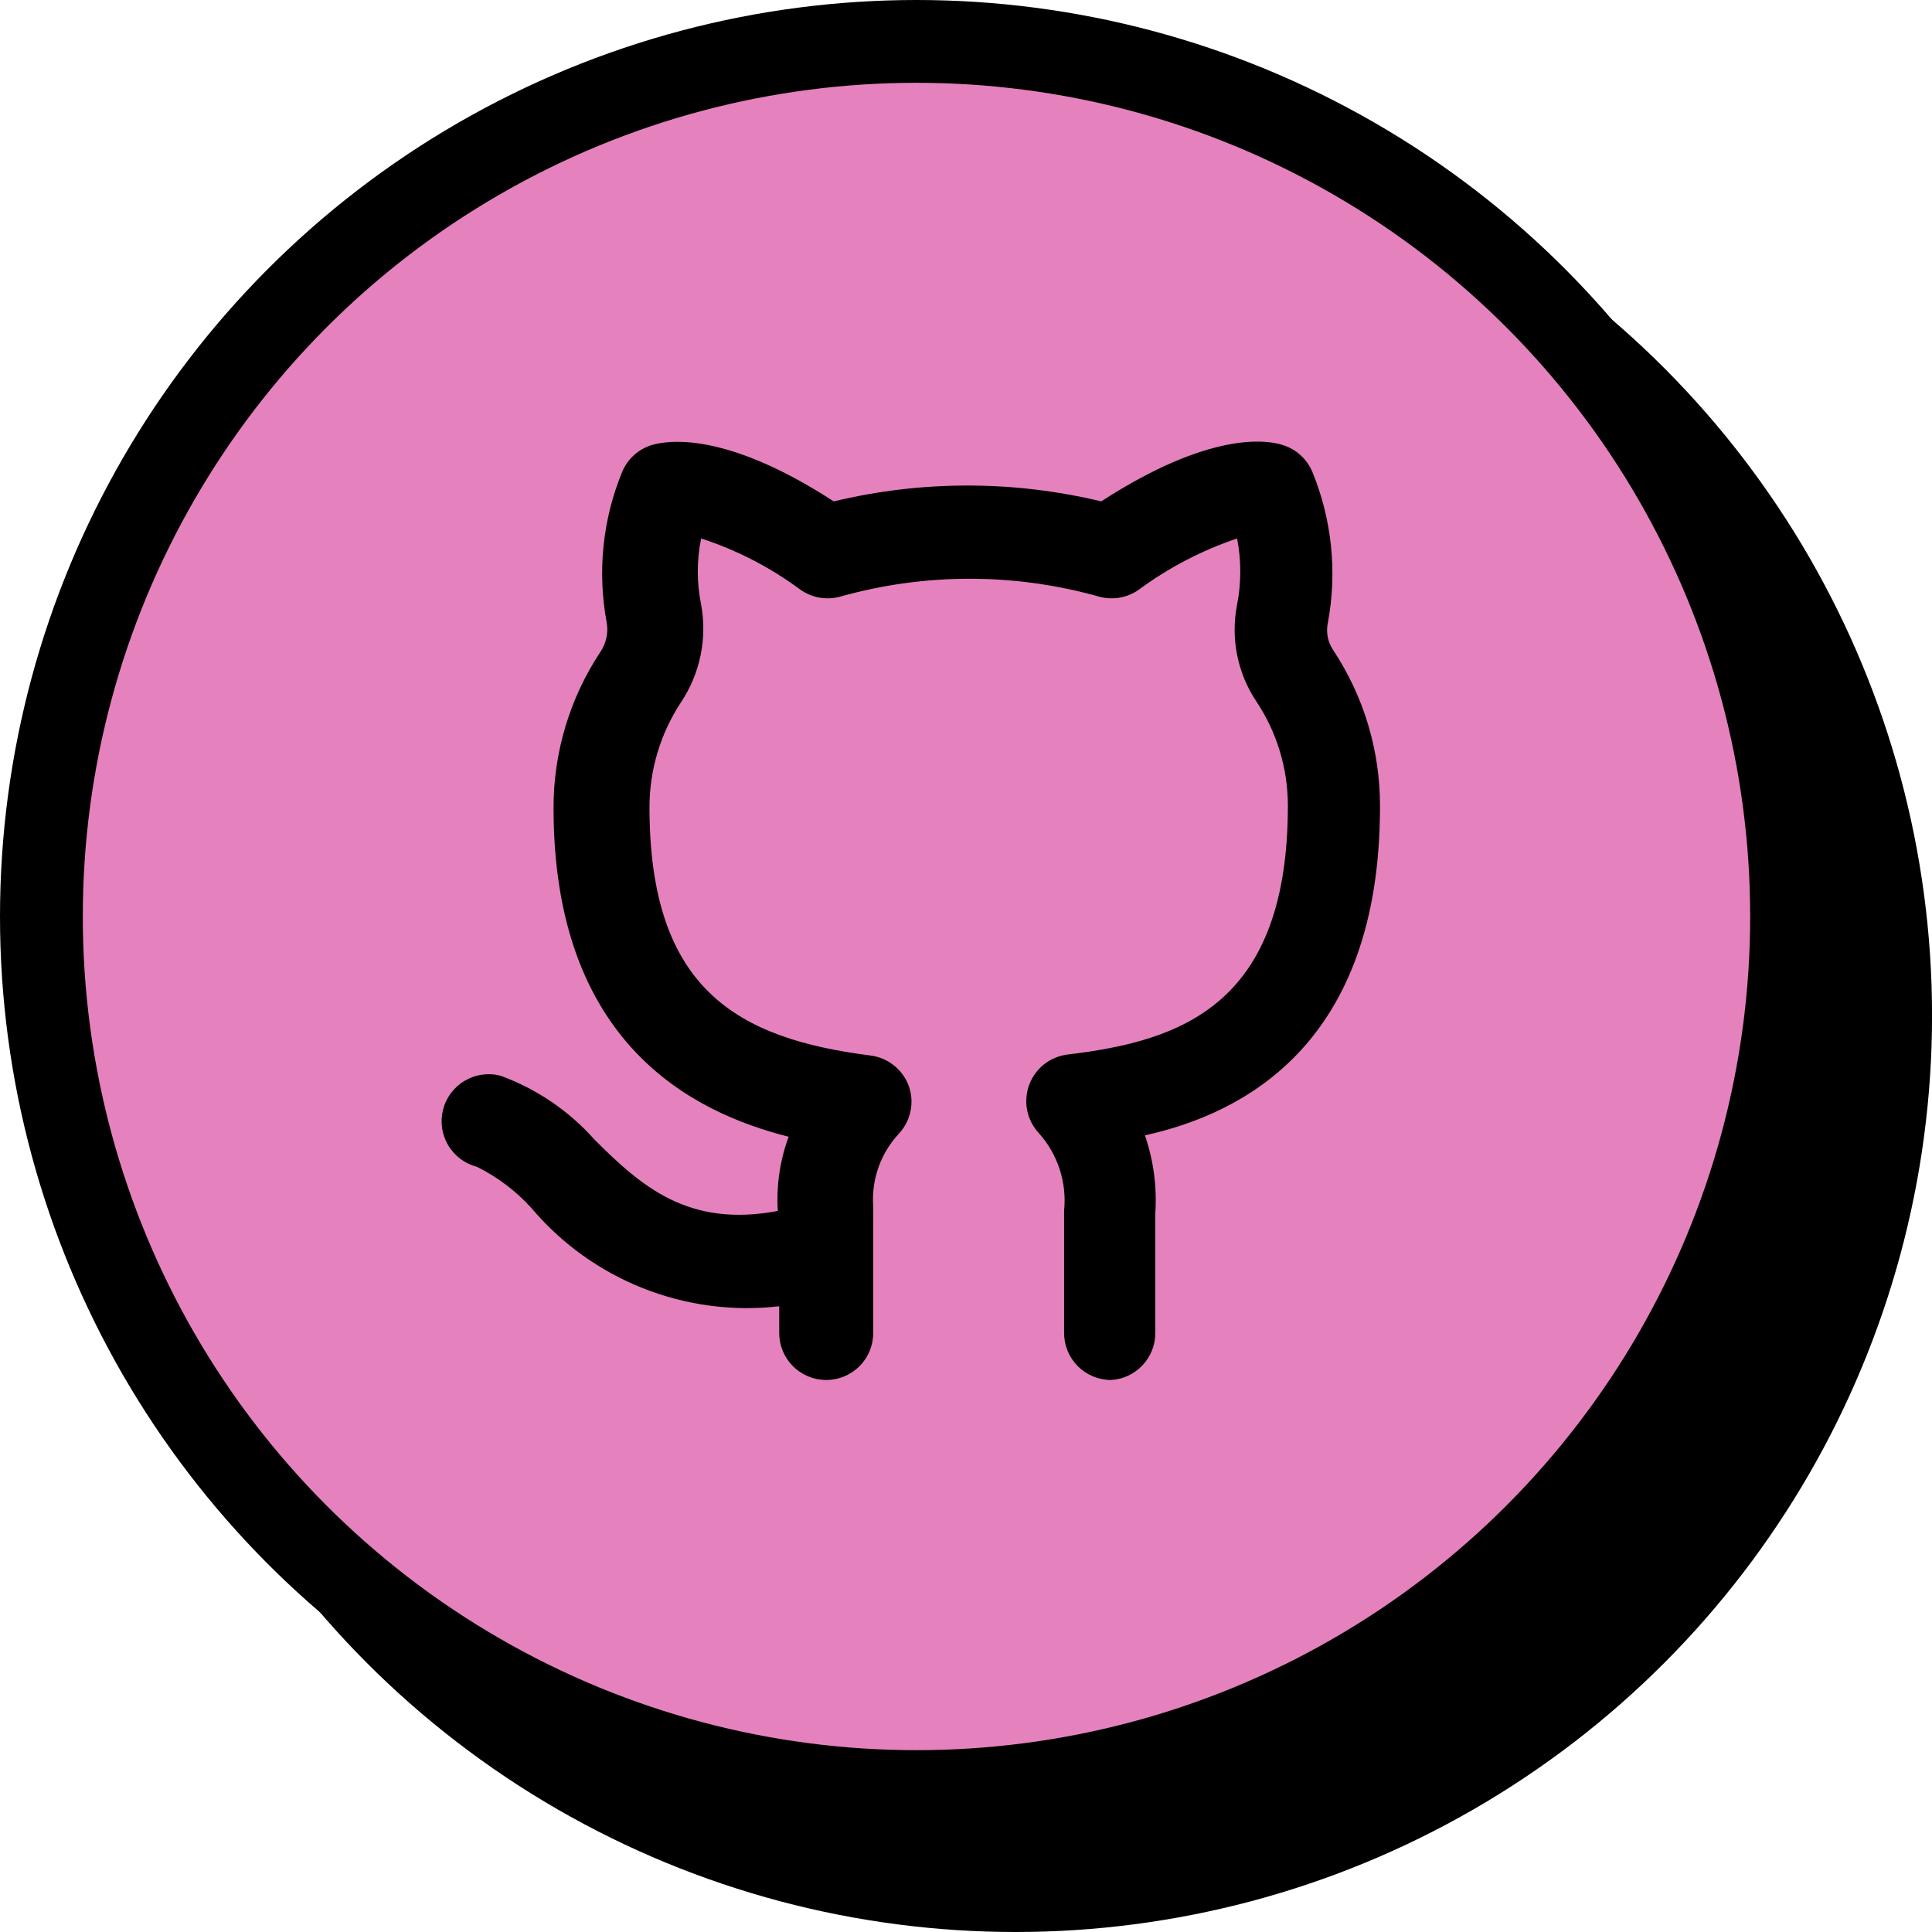 <svg width="35" height="35" viewBox="0 0 35 35" fill="none" xmlns="http://www.w3.org/2000/svg">
<circle cx="18.398" cy="18.397" r="16.603" fill="black"/>
<circle cx="16.603" cy="16.603" r="15.853" fill="#E582BE" stroke="black" stroke-width="1.5"/>
<path d="M20.129 25C19.903 25 19.686 24.91 19.526 24.751C19.367 24.591 19.277 24.375 19.277 24.149V21.937C19.303 21.683 19.276 21.426 19.197 21.183C19.118 20.939 18.988 20.715 18.817 20.525C18.711 20.41 18.639 20.268 18.608 20.115C18.578 19.962 18.59 19.803 18.643 19.657C18.697 19.51 18.79 19.381 18.912 19.283C19.035 19.186 19.181 19.124 19.337 19.104C21.415 18.858 23.331 18.194 23.331 14.596C23.331 13.924 23.133 13.266 22.76 12.707C22.416 12.192 22.291 11.562 22.411 10.954C22.488 10.558 22.488 10.151 22.411 9.755C21.773 9.97 21.173 10.283 20.631 10.682C20.529 10.755 20.411 10.804 20.288 10.826C20.164 10.848 20.037 10.843 19.916 10.81C18.379 10.376 16.752 10.376 15.215 10.81C15.094 10.843 14.966 10.848 14.843 10.826C14.719 10.804 14.602 10.755 14.499 10.682C13.954 10.278 13.348 9.965 12.702 9.755C12.621 10.151 12.621 10.559 12.702 10.954C12.814 11.569 12.683 12.204 12.336 12.724C11.965 13.287 11.767 13.947 11.766 14.621C11.766 17.93 13.367 18.815 15.768 19.121C15.925 19.141 16.074 19.204 16.197 19.303C16.321 19.402 16.414 19.534 16.467 19.683C16.516 19.828 16.526 19.983 16.494 20.133C16.463 20.283 16.391 20.421 16.288 20.534C16.122 20.71 15.995 20.92 15.914 21.148C15.834 21.377 15.801 21.619 15.819 21.861V24.149C15.819 24.375 15.73 24.591 15.57 24.751C15.41 24.91 15.194 25 14.968 25C14.742 25 14.525 24.91 14.366 24.751C14.206 24.591 14.116 24.375 14.116 24.149V23.664C13.279 23.761 12.432 23.648 11.649 23.338C10.866 23.028 10.171 22.529 9.628 21.886C9.349 21.577 9.014 21.323 8.64 21.138C8.532 21.11 8.43 21.061 8.34 20.994C8.251 20.926 8.175 20.842 8.118 20.746C8.061 20.649 8.024 20.543 8.008 20.432C7.993 20.321 7.999 20.208 8.027 20.1C8.055 19.991 8.104 19.89 8.171 19.8C8.239 19.711 8.323 19.635 8.419 19.579C8.516 19.522 8.623 19.484 8.734 19.469C8.845 19.453 8.957 19.459 9.066 19.487C9.721 19.726 10.306 20.123 10.769 20.644C11.621 21.495 12.473 22.244 14.091 21.937C14.062 21.481 14.129 21.023 14.287 20.593C12.532 20.151 10.028 18.892 10.028 14.638C10.026 13.63 10.322 12.645 10.88 11.805C10.983 11.65 11.023 11.461 10.991 11.278C10.819 10.359 10.916 9.411 11.272 8.547C11.32 8.432 11.393 8.328 11.486 8.245C11.579 8.161 11.689 8.098 11.808 8.062C12.098 7.977 13.137 7.807 15.104 9.083C16.697 8.7 18.357 8.7 19.95 9.083C21.917 7.807 22.956 7.968 23.237 8.062C23.357 8.098 23.467 8.161 23.559 8.245C23.652 8.328 23.725 8.432 23.774 8.547C24.13 9.414 24.227 10.365 24.055 11.286C24.037 11.369 24.037 11.455 24.053 11.538C24.069 11.621 24.101 11.701 24.148 11.771C24.707 12.613 25.004 13.602 25 14.613C25 18.926 22.513 20.176 20.742 20.568C20.898 21.024 20.962 21.507 20.929 21.988V24.149C20.93 24.366 20.847 24.575 20.698 24.733C20.549 24.892 20.346 24.987 20.129 25Z" fill="black"/>
</svg>
